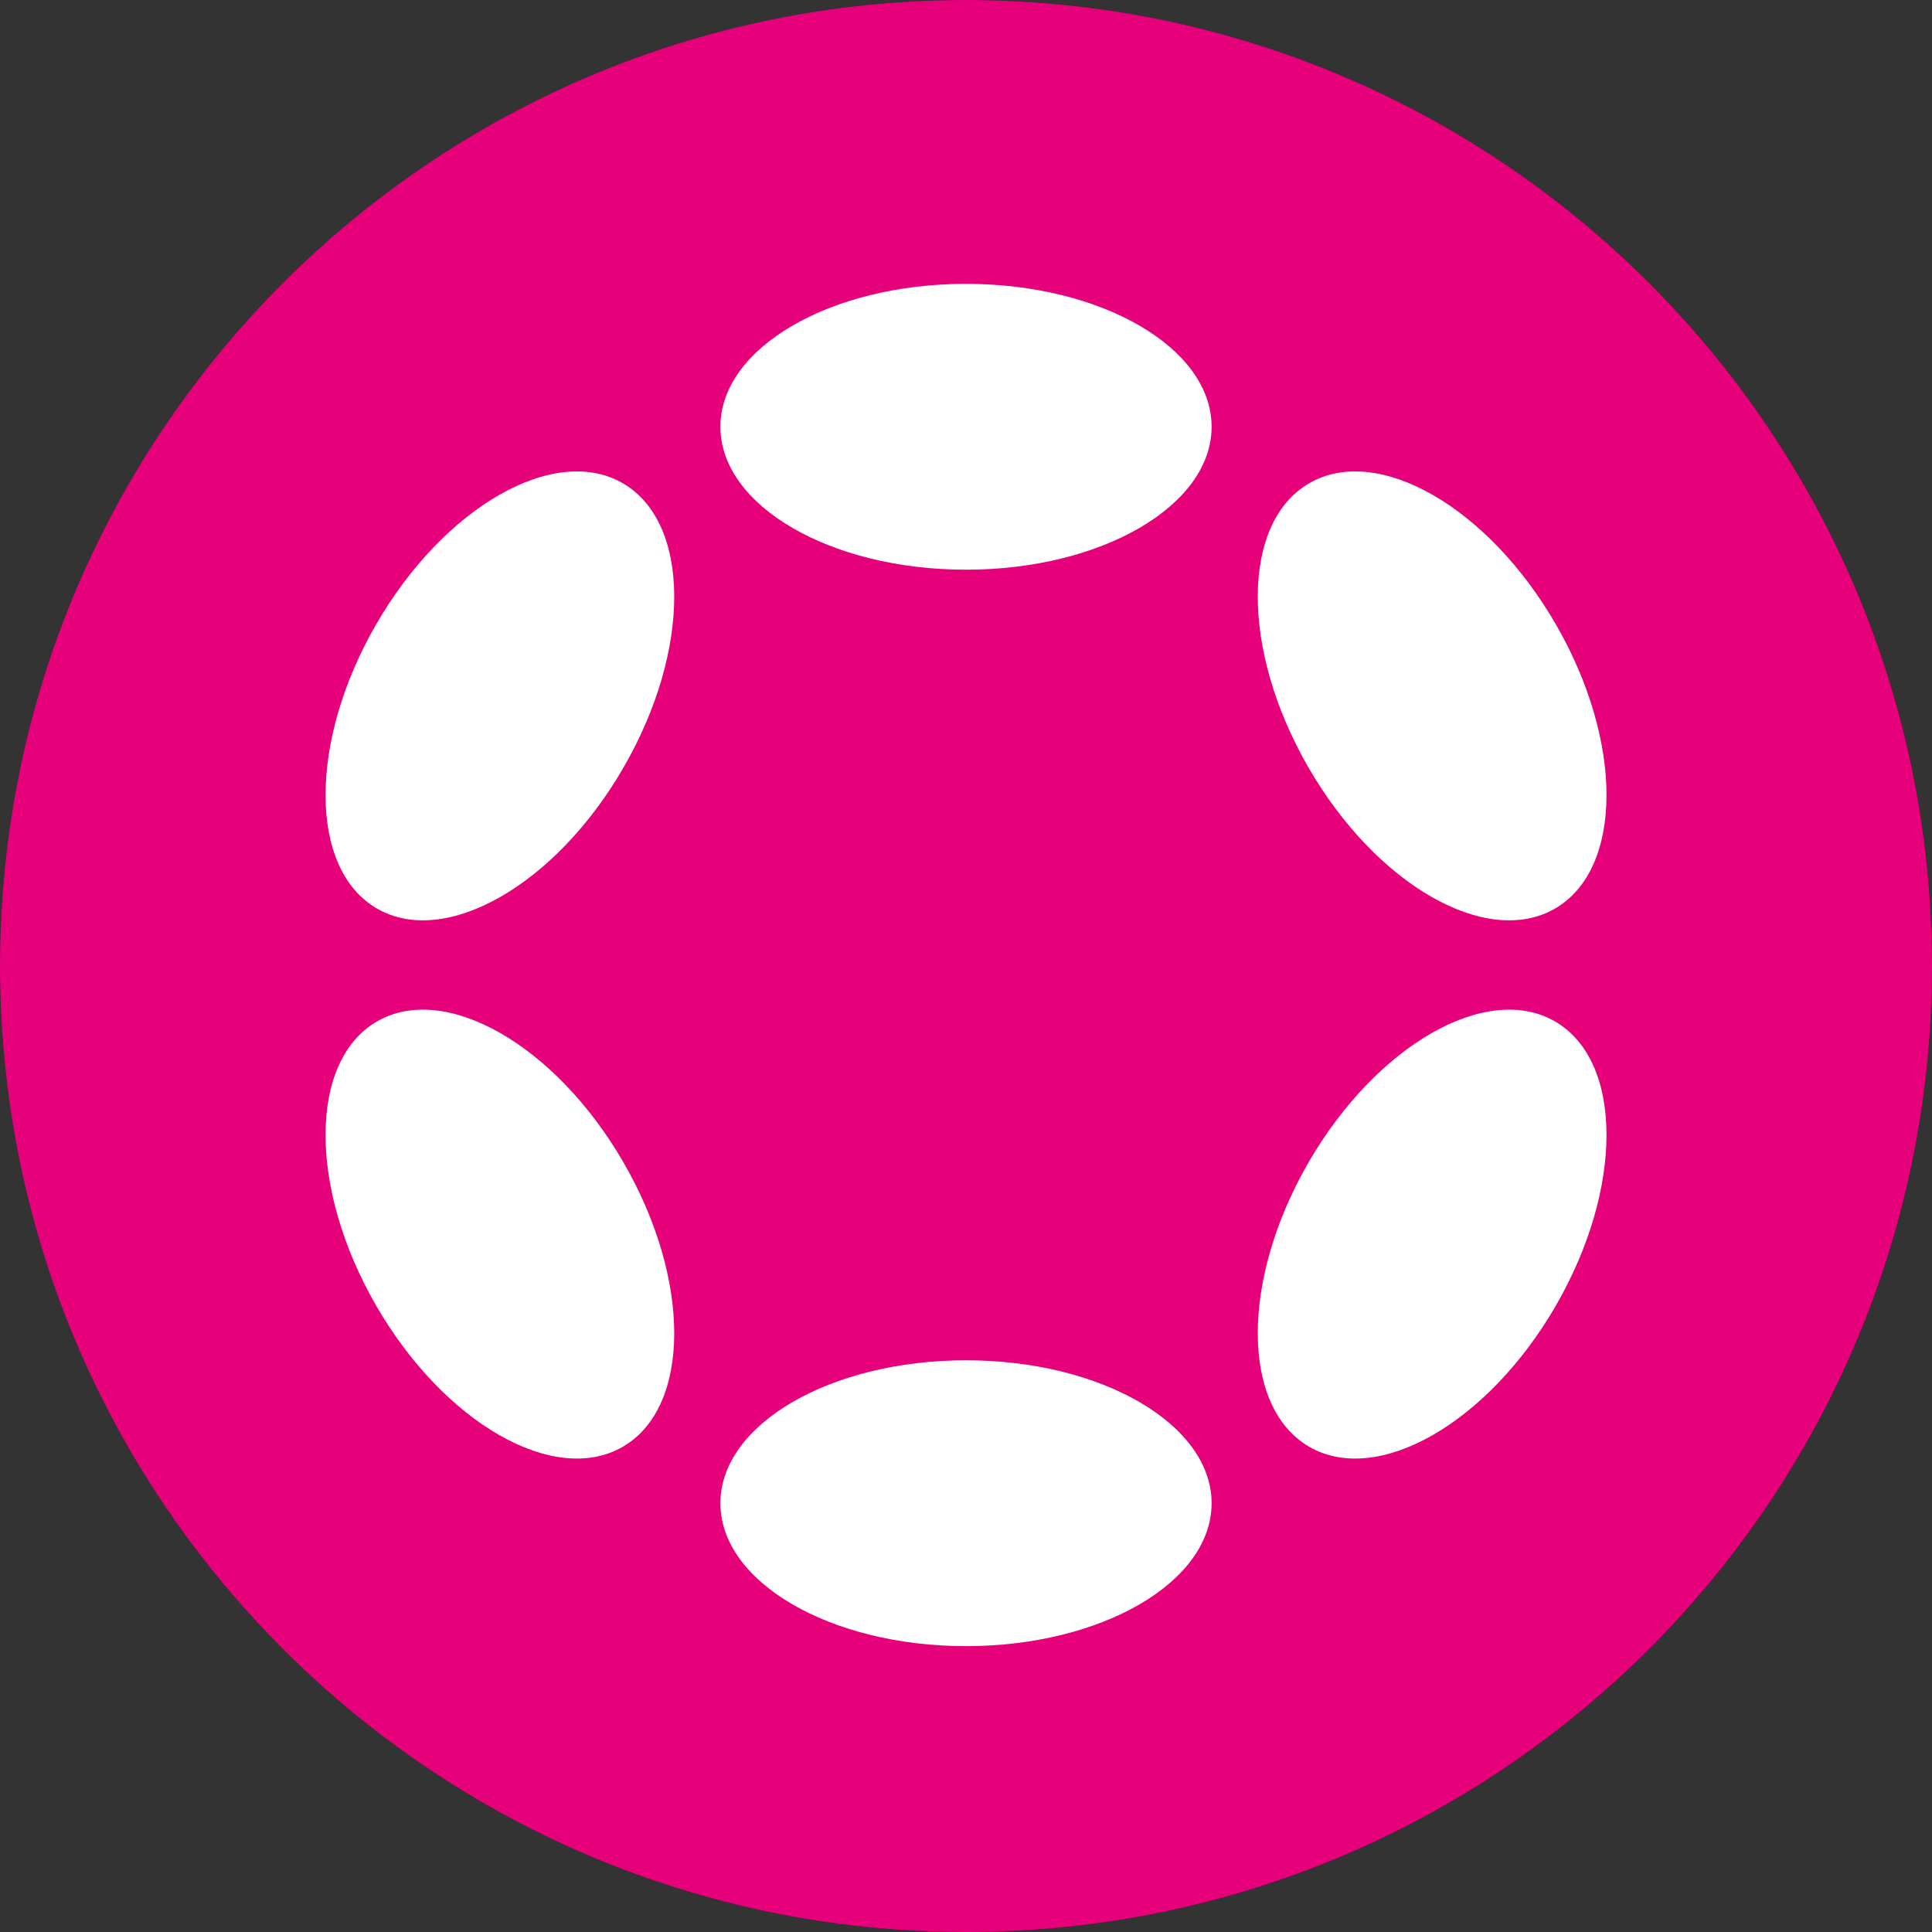 <svg width="24" height="24" viewBox="0 0 24 24" fill="none" xmlns="http://www.w3.org/2000/svg">
<rect x="0" y="0" width="24" height="24" fill="#333333" stroke="none"/>
<path d="M0 12C0 5.373 5.373 0 12 0C18.627 0 24 5.373 24 12C24 18.627 18.627 24 12 24C5.373 24 0 18.627 0 12Z" fill="#151C2F"/>
<path d="M0 12C0 5.373 5.373 0 12 0C18.627 0 24 5.373 24 12C24 18.627 18.627 24 12 24C5.373 24 0 18.627 0 12Z" fill="#E6007A"/>
<path d="M12 7.077C13.685 7.077 15.051 6.282 15.051 5.301C15.051 4.321 13.685 3.526 12 3.526C10.315 3.526 8.949 4.321 8.949 5.301C8.949 6.282 10.315 7.077 12 7.077Z" fill="white"/>
<path d="M12 20.449C13.685 20.449 15.051 19.654 15.051 18.674C15.051 17.693 13.685 16.898 12 16.898C10.315 16.898 8.949 17.693 8.949 18.674C8.949 19.654 10.315 20.449 12 20.449Z" fill="white"/>
<path d="M7.747 9.532C8.59 8.073 8.584 6.492 7.735 6.002C6.886 5.512 5.515 6.297 4.672 7.757C3.83 9.216 3.835 10.797 4.684 11.287C5.533 11.777 6.905 10.992 7.747 9.532Z" fill="white"/>
<path d="M19.328 16.218C20.171 14.759 20.165 13.178 19.316 12.688C18.467 12.198 17.096 12.984 16.253 14.443C15.41 15.902 15.416 17.483 16.265 17.973C17.114 18.463 18.485 17.678 19.328 16.218Z" fill="white"/>
<path d="M7.735 17.973C8.584 17.483 8.59 15.902 7.747 14.443C6.905 12.984 5.533 12.198 4.684 12.688C3.835 13.178 3.83 14.759 4.672 16.218C5.515 17.678 6.886 18.463 7.735 17.973Z" fill="white"/>
<path d="M19.316 11.287C20.165 10.797 20.171 9.216 19.328 7.757C18.485 6.297 17.114 5.512 16.265 6.002C15.416 6.492 15.41 8.073 16.253 9.532C17.095 10.992 18.467 11.777 19.316 11.287Z" fill="white"/>
</svg>